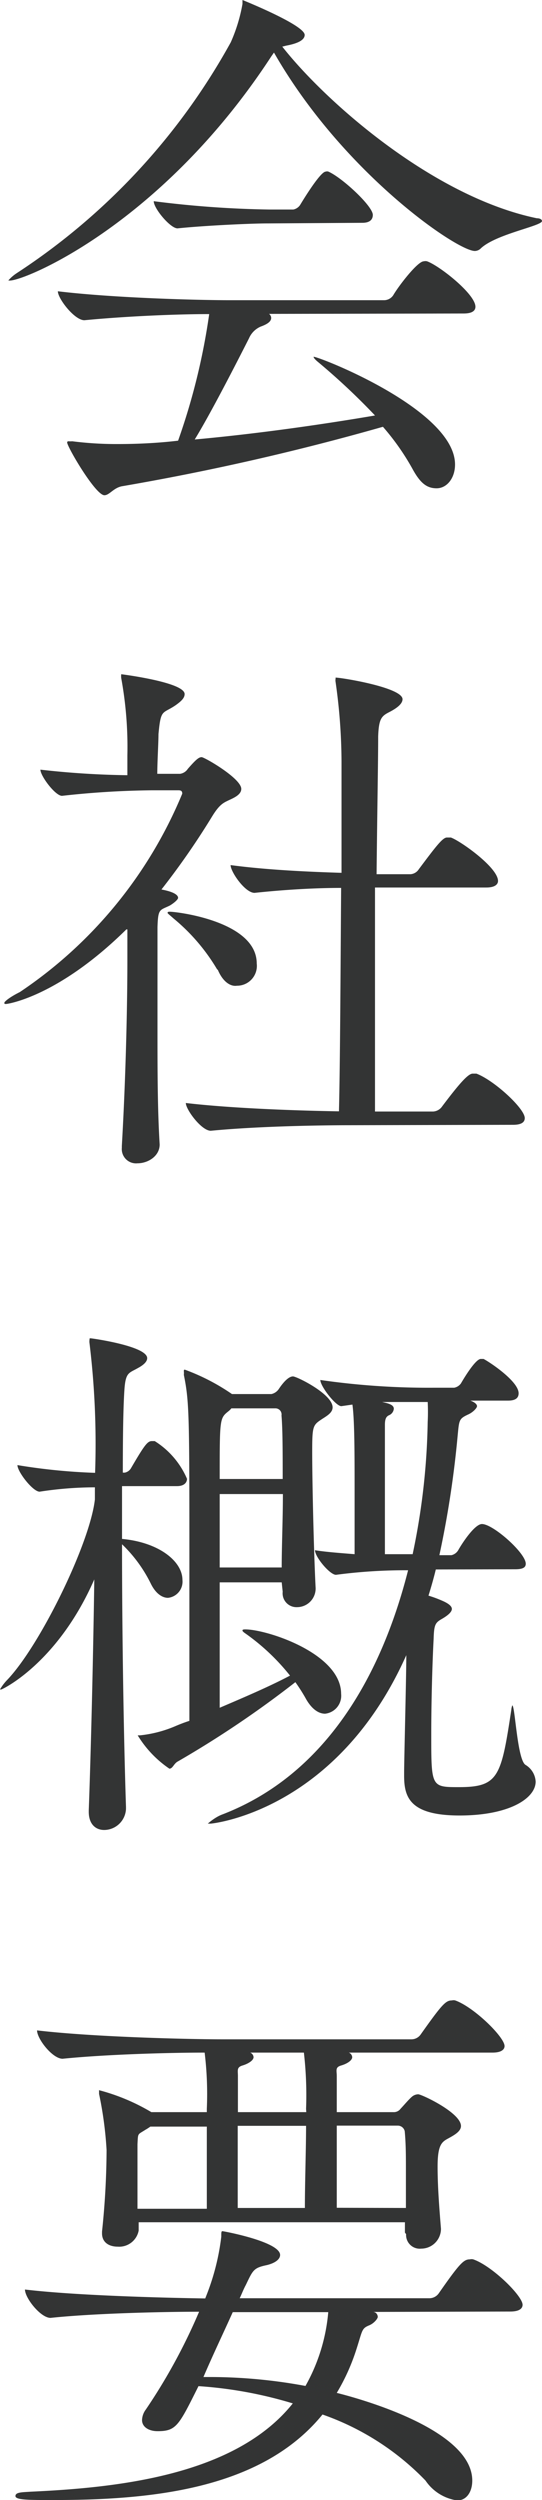 <svg xmlns="http://www.w3.org/2000/svg" viewBox="0 0 27.36 126"><defs><style>.cls-1{fill:#333434;}</style></defs><g id="レイヤー_2" data-name="レイヤー 2"><g id="レイヤー_2-2" data-name="レイヤー 2"><path class="cls-1" d="M14.25,2.35C16.41,5.1,21.84,9.91,27.1,11c.2,0,.26.09.26.14,0,.25-2.3.65-3.08,1.37a.44.44,0,0,1-.31.14c-.9,0-6.67-3.94-10.14-10l-.14.2C8.18,11.28,1.29,14.14.5,14.14c0,0-.08,0-.08,0s.14-.19.45-.39A32.79,32.79,0,0,0,11.65,2.13,8.29,8.29,0,0,0,12.24.2c0-.12,0-.2,0-.2s3.14,1.26,3.14,1.76c0,.23-.28.42-.93.54Zm-.67,13.47a.26.26,0,0,1,.11.2c0,.16-.14.3-.53.44a1.13,1.13,0,0,0-.59.59c-.64,1.26-1.93,3.78-2.74,5.1,3.41-.31,6.75-.81,9.1-1.21A33.72,33.72,0,0,0,16,18.2c-.12-.11-.17-.17-.17-.22h0c.3,0,7.14,2.68,7.14,5.43,0,.7-.42,1.2-.93,1.2s-.84-.28-1.23-1a12.25,12.25,0,0,0-1.48-2.1,126,126,0,0,1-13.19,3c-.42.09-.62.45-.87.45-.45,0-1.88-2.44-1.88-2.66,0,0,0-.06.06-.06a1.46,1.46,0,0,0,.2,0,17.6,17.6,0,0,0,2.21.14c.42,0,1.71,0,3.13-.17a32.88,32.88,0,0,0,1.57-6.38c-1.68,0-4.23.11-6.3.31h0c-.5,0-1.34-1.09-1.34-1.46,2.83.34,7.08.45,8.68.45H19.4a.56.56,0,0,0,.45-.25c.28-.48,1.23-1.71,1.54-1.71a.34.34,0,0,1,.17,0c.62.22,2.44,1.65,2.44,2.29,0,.17-.12.34-.59.34Zm-.08-4.56c-.84,0-3.2.11-4.54.25h0c-.36,0-1.2-1-1.2-1.37a51.59,51.59,0,0,0,5.82.42h1.23a.54.54,0,0,0,.34-.23s1-1.68,1.29-1.68a.21.21,0,0,1,.14,0c.7.31,2.24,1.74,2.24,2.18,0,.2-.11.4-.53.4ZM6.38,46.84C2.94,50.23.39,50.6.31,50.6s-.09,0-.09-.06S.48,50.26,1,50a22.29,22.29,0,0,0,8.2-10c0-.12-.05-.17-.19-.17l-1.32,0a44.5,44.5,0,0,0-4.56.28h0c-.34,0-1.09-1-1.09-1.32a43.4,43.4,0,0,0,4.39.28v-1a19.26,19.26,0,0,0-.31-3.89.79.79,0,0,1,0-.2s0,0,0,0,3.2.4,3.2,1c0,.2-.17.36-.45.56C8.2,36,8.12,35.7,8,37c0,.44-.06,1.4-.06,2l1.15,0a.56.56,0,0,0,.39-.25c.42-.48.56-.59.7-.59s2,1.07,2,1.6c0,.31-.42.47-.67.59s-.45.22-.81.81a38.3,38.3,0,0,1-2.55,3.67c.75.14.84.33.84.42s-.23.28-.42.39c-.51.25-.59.14-.62,1.09,0,1.4,0,3.25,0,5.18s0,4,.11,5.77c0,.59-.59.95-1.12.95a.72.72,0,0,1-.79-.78v-.09c.2-3.47.28-7.08.28-9.41V46.84Zm4.57,2a9.79,9.79,0,0,0-2.19-2.55c-.19-.17-.3-.25-.3-.28s0-.06.11-.06c.36,0,4.39.48,4.39,2.61a1,1,0,0,1-1,1.12C11.65,49.73,11.26,49.5,11,48.89Zm6.77,7.87c-1.56,0-4.7.05-7.08.28h0c-.47,0-1.26-1.07-1.26-1.4,2.38.28,5.8.39,7.73.42.06-2.41.08-7.14.11-11.26-1.26,0-2.77.08-4.37.25h0c-.48,0-1.21-1.06-1.21-1.4,1.88.25,4,.34,5.6.39,0-2.32,0-4.39,0-5.62a28.9,28.9,0,0,0-.3-4,.44.44,0,0,1,0-.16s0-.06,0-.06c.3,0,3.38.5,3.38,1.09,0,.23-.28.45-.67.65s-.53.33-.56,1.23c0,1.26-.05,3.89-.08,6.94h1.71a.54.54,0,0,0,.42-.25c.84-1.12,1.2-1.6,1.42-1.6s.14,0,.2,0c.48.17,2.38,1.51,2.38,2.19,0,.16-.14.33-.59.33H18.93c0,2.27,0,4.71,0,6.92,0,1.62,0,3.13,0,4.37h2.94a.59.59,0,0,0,.45-.26c.86-1.14,1.31-1.65,1.54-1.65s.14,0,.19,0c.9.34,2.44,1.76,2.44,2.24,0,.17-.11.34-.59.34ZM6.36,91.17a1.11,1.11,0,0,1-1.1,1.06c-.42,0-.78-.28-.78-.92v-.06c.11-3,.22-7.53.28-11.65C2.91,83.83.11,85.15.06,85.15s-.06,0-.06,0,.11-.22.36-.48c1.66-1.73,4.18-6.88,4.43-9.1v-.61A18.45,18.45,0,0,0,2,75.18H2c-.34,0-1.12-1-1.12-1.34a30,30,0,0,0,3.92.39,42,42,0,0,0-.28-6.52.62.62,0,0,1,0-.2c0-.06,0-.06.06-.06s2.85.39,2.85,1c0,.17-.17.34-.47.5-.45.26-.62.2-.68,1.1s-.08,2.38-.08,4.17H6.3A.47.47,0,0,0,6.61,74c.7-1.2.84-1.37,1.06-1.37.06,0,.11,0,.14,0a4.2,4.2,0,0,1,1.63,1.9c0,.17-.12.37-.51.37H6.16v2.66c1.85.17,3.05,1.12,3.05,2.07a.82.82,0,0,1-.73.9c-.28,0-.61-.2-.86-.7a7.06,7.06,0,0,0-1.46-2c0,4.39.08,9.57.2,13.24Zm7.86-11.42H11.09v6.32c1.17-.5,2.49-1.06,3.55-1.62a10.87,10.87,0,0,0-2.26-2.13c-.09-.06-.14-.11-.14-.14s0-.06.14-.06c1.09,0,4.84,1.21,4.84,3.25a.91.91,0,0,1-.81,1c-.34,0-.7-.25-1-.81a9.14,9.14,0,0,0-.5-.78,51.64,51.64,0,0,1-5.94,4c-.2.11-.25.36-.42.36a5.47,5.47,0,0,1-1.6-1.68s0,0,.12,0a6.15,6.15,0,0,0,1.82-.48c.19-.08.42-.17.67-.25,0-1.51,0-4.71,0-7.7,0-7.7,0-8.35-.28-9.74a.75.75,0,0,0,0-.17c0-.06,0-.09.05-.09a10.61,10.61,0,0,1,2.38,1.23l.06,0h1.93a.61.61,0,0,0,.37-.25c.28-.42.53-.64.72-.64s2,.89,2,1.56c0,.29-.33.45-.58.62-.42.28-.45.36-.45,1.63,0,1.54.08,5,.17,6.8v0A.94.94,0,0,1,15,81a.7.7,0,0,1-.73-.78ZM22,79.1c-.11.45-.23.87-.37,1.32a5.8,5.8,0,0,1,.68.25c.33.14.5.28.5.42s-.17.31-.5.5-.4.28-.42,1c-.06,1.13-.12,3.08-.12,4.82,0,2.66,0,2.66,1.4,2.66,2,0,2.13-.53,2.64-3.89a.79.79,0,0,1,.05-.23c.14,0,.25,2.75.67,3a1.05,1.05,0,0,1,.51.84c0,.84-1.32,1.71-3.84,1.71s-2.8-.93-2.8-2v-.17c0-.64.11-4.84.11-5.91-3.5,7.84-9.77,8.49-9.88,8.49s-.14,0-.14,0,.34-.31.7-.45c5.24-2,8.06-7,9.41-12.32a26.66,26.66,0,0,0-3.64.23h0c-.31,0-1.06-.9-1.06-1.24.56.09,1.26.14,2,.2,0-.81,0-1.15,0-1.93V75.12c0-1.79,0-3.55-.11-4.33l-.56.08h0c-.28,0-1.06-1-1.06-1.32a38.25,38.25,0,0,0,5.76.39h1a.54.54,0,0,0,.34-.22s.7-1.23,1-1.23c.06,0,.12,0,.14,0,.28.14,1.77,1.12,1.77,1.73,0,.2-.11.37-.53.37H23.74c.23.08.34.19.34.28s-.2.31-.45.42c-.47.22-.45.28-.53,1.09a50.19,50.19,0,0,1-.92,6l.61,0a.54.54,0,0,0,.34-.25c.22-.39.84-1.32,1.2-1.32.56,0,2.21,1.46,2.21,2,0,.17-.11.28-.53.28Zm-7.73-4.56c0-1.32,0-2.5-.06-3.2a.31.31,0,0,0-.33-.36H11.68a.92.92,0,0,1-.14.14c-.45.36-.45.36-.45,3.42ZM14.22,79c0-1.07.06-2.41.06-3.7H11.09V79Zm7.37-7.34a10.29,10.29,0,0,0,0-1c-.56,0-1.43,0-2.3,0,.26.06.59.12.59.34a.39.39,0,0,1-.25.33c-.11.06-.2.14-.2.48,0,1.37,0,2.52,0,3.75,0,.87,0,1.77,0,2.77.53,0,1,0,1.4,0A34.63,34.63,0,0,0,21.59,71.65Zm-2.77,44.86c.19,0,.25.17.25.25s-.17.31-.42.42c-.42.17-.34.25-.7,1.34A10.41,10.41,0,0,1,17,120.6c.76.19,6.84,1.76,6.84,4.42,0,.56-.28,1-.76,1a2.33,2.33,0,0,1-1.6-1,13.31,13.31,0,0,0-5.2-3.33C13.16,125.52,7.48,126,2.66,126c-1.2,0-1.88,0-1.88-.2s.34-.19.76-.22c4.37-.2,10.33-.81,13.24-4.45a21.13,21.13,0,0,0-4.76-.87c-1,2-1.12,2.27-2.07,2.27-.42,0-.78-.2-.78-.56a.93.93,0,0,1,.19-.53,28.94,28.94,0,0,0,2.69-4.93c-1.85,0-5.32.08-7.5.31h0c-.5,0-1.29-1-1.29-1.43v0c2.61.31,7.11.42,9.1.45l.09-.23a11.81,11.81,0,0,0,.72-2.88c0-.22,0-.28.06-.28s2.91.53,2.91,1.2c0,.2-.22.4-.67.51-.67.14-.7.25-1.06,1-.12.22-.2.44-.31.67h9.57a.58.58,0,0,0,.48-.25c1.06-1.52,1.26-1.71,1.57-1.71a.36.36,0,0,1,.17,0c.95.33,2.49,1.84,2.49,2.29,0,.17-.14.34-.62.34Zm1.62-4V112H7v.42a1,1,0,0,1-1.06.81c-.42,0-.79-.2-.79-.67v-.09a40.39,40.39,0,0,0,.23-4.11A18.9,18.9,0,0,0,5,105.53c0-.08,0-.11,0-.17s0,0,.06,0a10.23,10.23,0,0,1,2.58,1.09l0,0h2.8v-.17a17.18,17.18,0,0,0-.11-2.83c-1.82,0-5,.09-7.17.31h0c-.51,0-1.29-1-1.29-1.43v0c2.88.34,7.73.45,9.35.45h9.55a.57.57,0,0,0,.47-.25c1.07-1.51,1.26-1.71,1.57-1.71a.34.34,0,0,1,.17,0c.95.34,2.49,1.85,2.49,2.3,0,.16-.14.33-.61.33H17.61a.27.27,0,0,1,.17.23c0,.16-.25.33-.56.42s-.22.25-.22.53c0,.67,0,1.26,0,1.82h2.85a.42.42,0,0,0,.37-.17c.19-.2.42-.48.59-.62a.51.51,0,0,1,.3-.11c.17,0,2.16.93,2.16,1.6,0,.28-.36.47-.67.64s-.51.34-.51,1.4.09,2.13.17,3.14a1,1,0,0,1-1,1,.69.69,0,0,1-.76-.73Zm-10-1.2c0-1.26,0-3,0-4.14H7.59a2.72,2.72,0,0,1-.25.16c-.4.26-.37.14-.4.73v.9c0,.75,0,1.57,0,2.35Zm1.31,5.21c-.45,1-1,2.15-1.48,3.27h.39a26.41,26.41,0,0,1,4.76.45,9.18,9.18,0,0,0,1.15-3.72Zm3.7-10.25a18.66,18.66,0,0,0-.11-2.83H12.63a.27.27,0,0,1,.17.23c0,.16-.26.33-.56.42s-.23.25-.23.53c0,.67,0,1.26,0,1.82h3.45Zm-.06,5c0-1.26.06-3,.06-4.14H12c0,1.28,0,2.46,0,4.14Zm5.1,0c0-.73,0-1.37,0-2s0-1.23-.06-1.87a.36.36,0,0,0-.34-.28H17v4.14Z"/></g></g></svg>